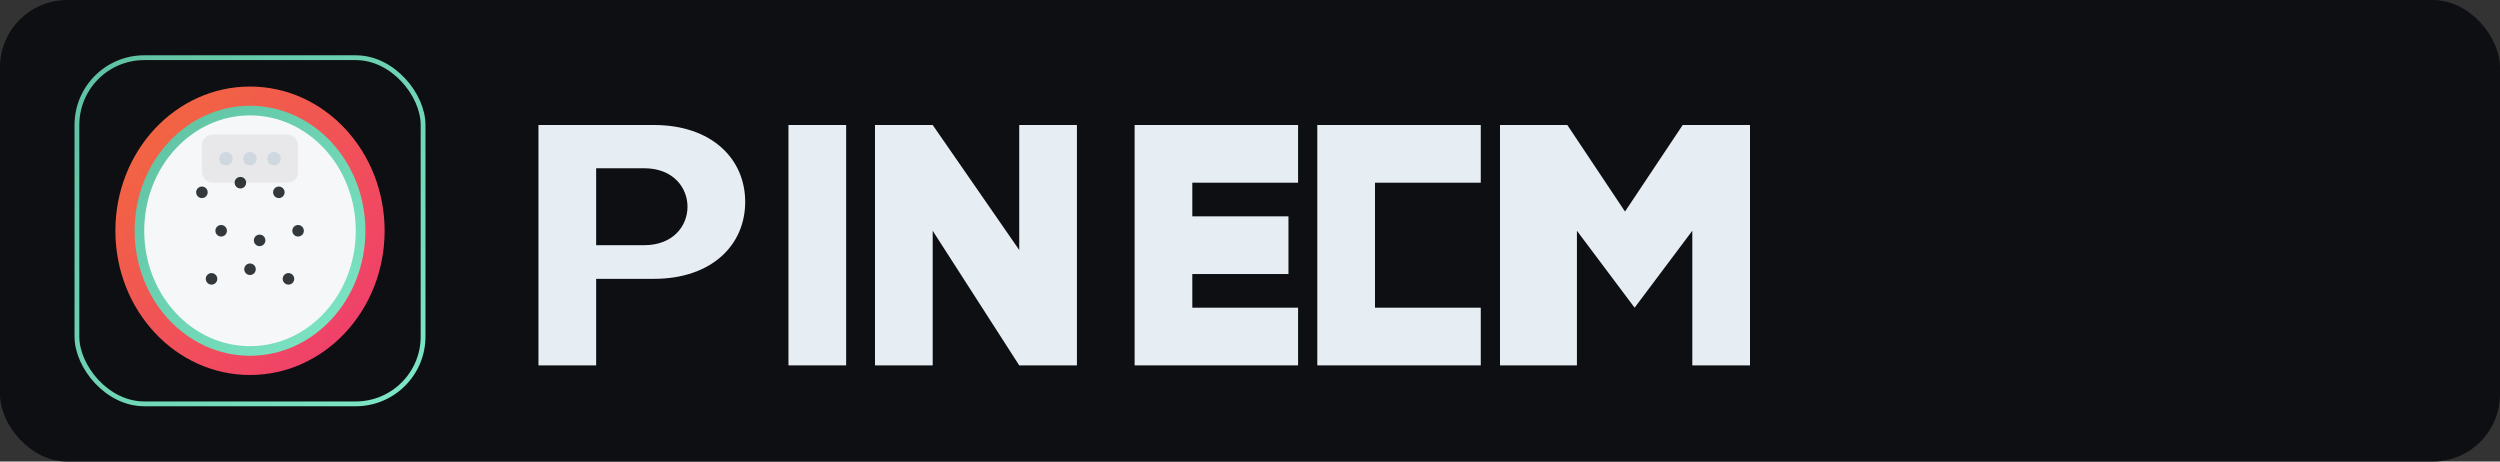<svg xmlns="http://www.w3.org/2000/svg" viewBox="0 0 520 96" role="img" aria-label="Pitaya Academy">
  <rect x="0" y="0" width="520" height="96" fill="#333333" stroke="none"/>
  <defs>
    <linearGradient id="skin" x1="0" y1="0" x2="1" y2="1">
      <stop offset="0" stop-color="#f26b3a"/>
      <stop offset="1" stop-color="#f03a72"/>
    </linearGradient>
    <linearGradient id="accent" x1="0" y1="0" x2="1" y2="1">
      <stop offset="0" stop-color="#5ec1a1"/>
      <stop offset="1" stop-color="#7ee7c5"/>
    </linearGradient>
  </defs>
  <rect width="520" height="96" rx="14" fill="#0d0f12"/>
  <g transform="translate(16,12)">
    <!-- Icon -->
    <g>
      <rect width="72" height="72" rx="14" fill="#0d0f12" stroke="url(#accent)"/>
      <ellipse cx="36" cy="36" rx="28" ry="30" fill="url(#skin)"/>
      <ellipse cx="36" cy="36" rx="23" ry="25" fill="#f6f7f9" stroke="url(#accent)" stroke-width="2"/>
      <g fill="#1e2328" opacity="0.9">
        <circle cx="26" cy="28" r="1.2"/>
        <circle cx="34" cy="26" r="1.2"/>
        <circle cx="42" cy="28" r="1.2"/>
        <circle cx="30" cy="36" r="1.2"/>
        <circle cx="38" cy="38" r="1.2"/>
        <circle cx="46" cy="36" r="1.2"/>
        <circle cx="28" cy="46" r="1.2"/>
        <circle cx="36" cy="44" r="1.2"/>
        <circle cx="44" cy="46" r="1.2"/>
      </g>
      <g transform="translate(26,16)">
        <rect x="0" y="0" width="20" height="10" rx="2.2" fill="rgba(0,0,0,0.06)"/>
        <circle cx="5" cy="5" r="1.4" fill="#cfd7df"/>
        <circle cx="10" cy="5" r="1.4" fill="#cfd7df"/>
        <circle cx="15" cy="5" r="1.4" fill="#cfd7df"/>
      </g>
    </g>
    <!-- Wordmark -->
    <g transform="translate(96,14)" fill="#e6edf3">
      <path d="M0 50V0h24c12 0 19 7 19 16s-7 16-19 16H12v18H0zm12-41v16h10c6 0 9-4 9-8s-3-8-9-8H12z"/>
      <path d="M52 50V0h12v50H52z"/>
      <path d="M70 50V0h12l18 26V0h12v50h-12L82 22v28H70z"/>
      <path d="M124 50V0h34v12h-22v7h20v12h-20v7h22v12h-34z"/>
      <path d="M162 50V0h34v12h-22v26h22v12h-34z"/>
      <path d="M200 50V0h14l12 18L238 0h14v50h-12V22l-12 16-12-16v28h-12z"/>
    </g>
  </g>
</svg>